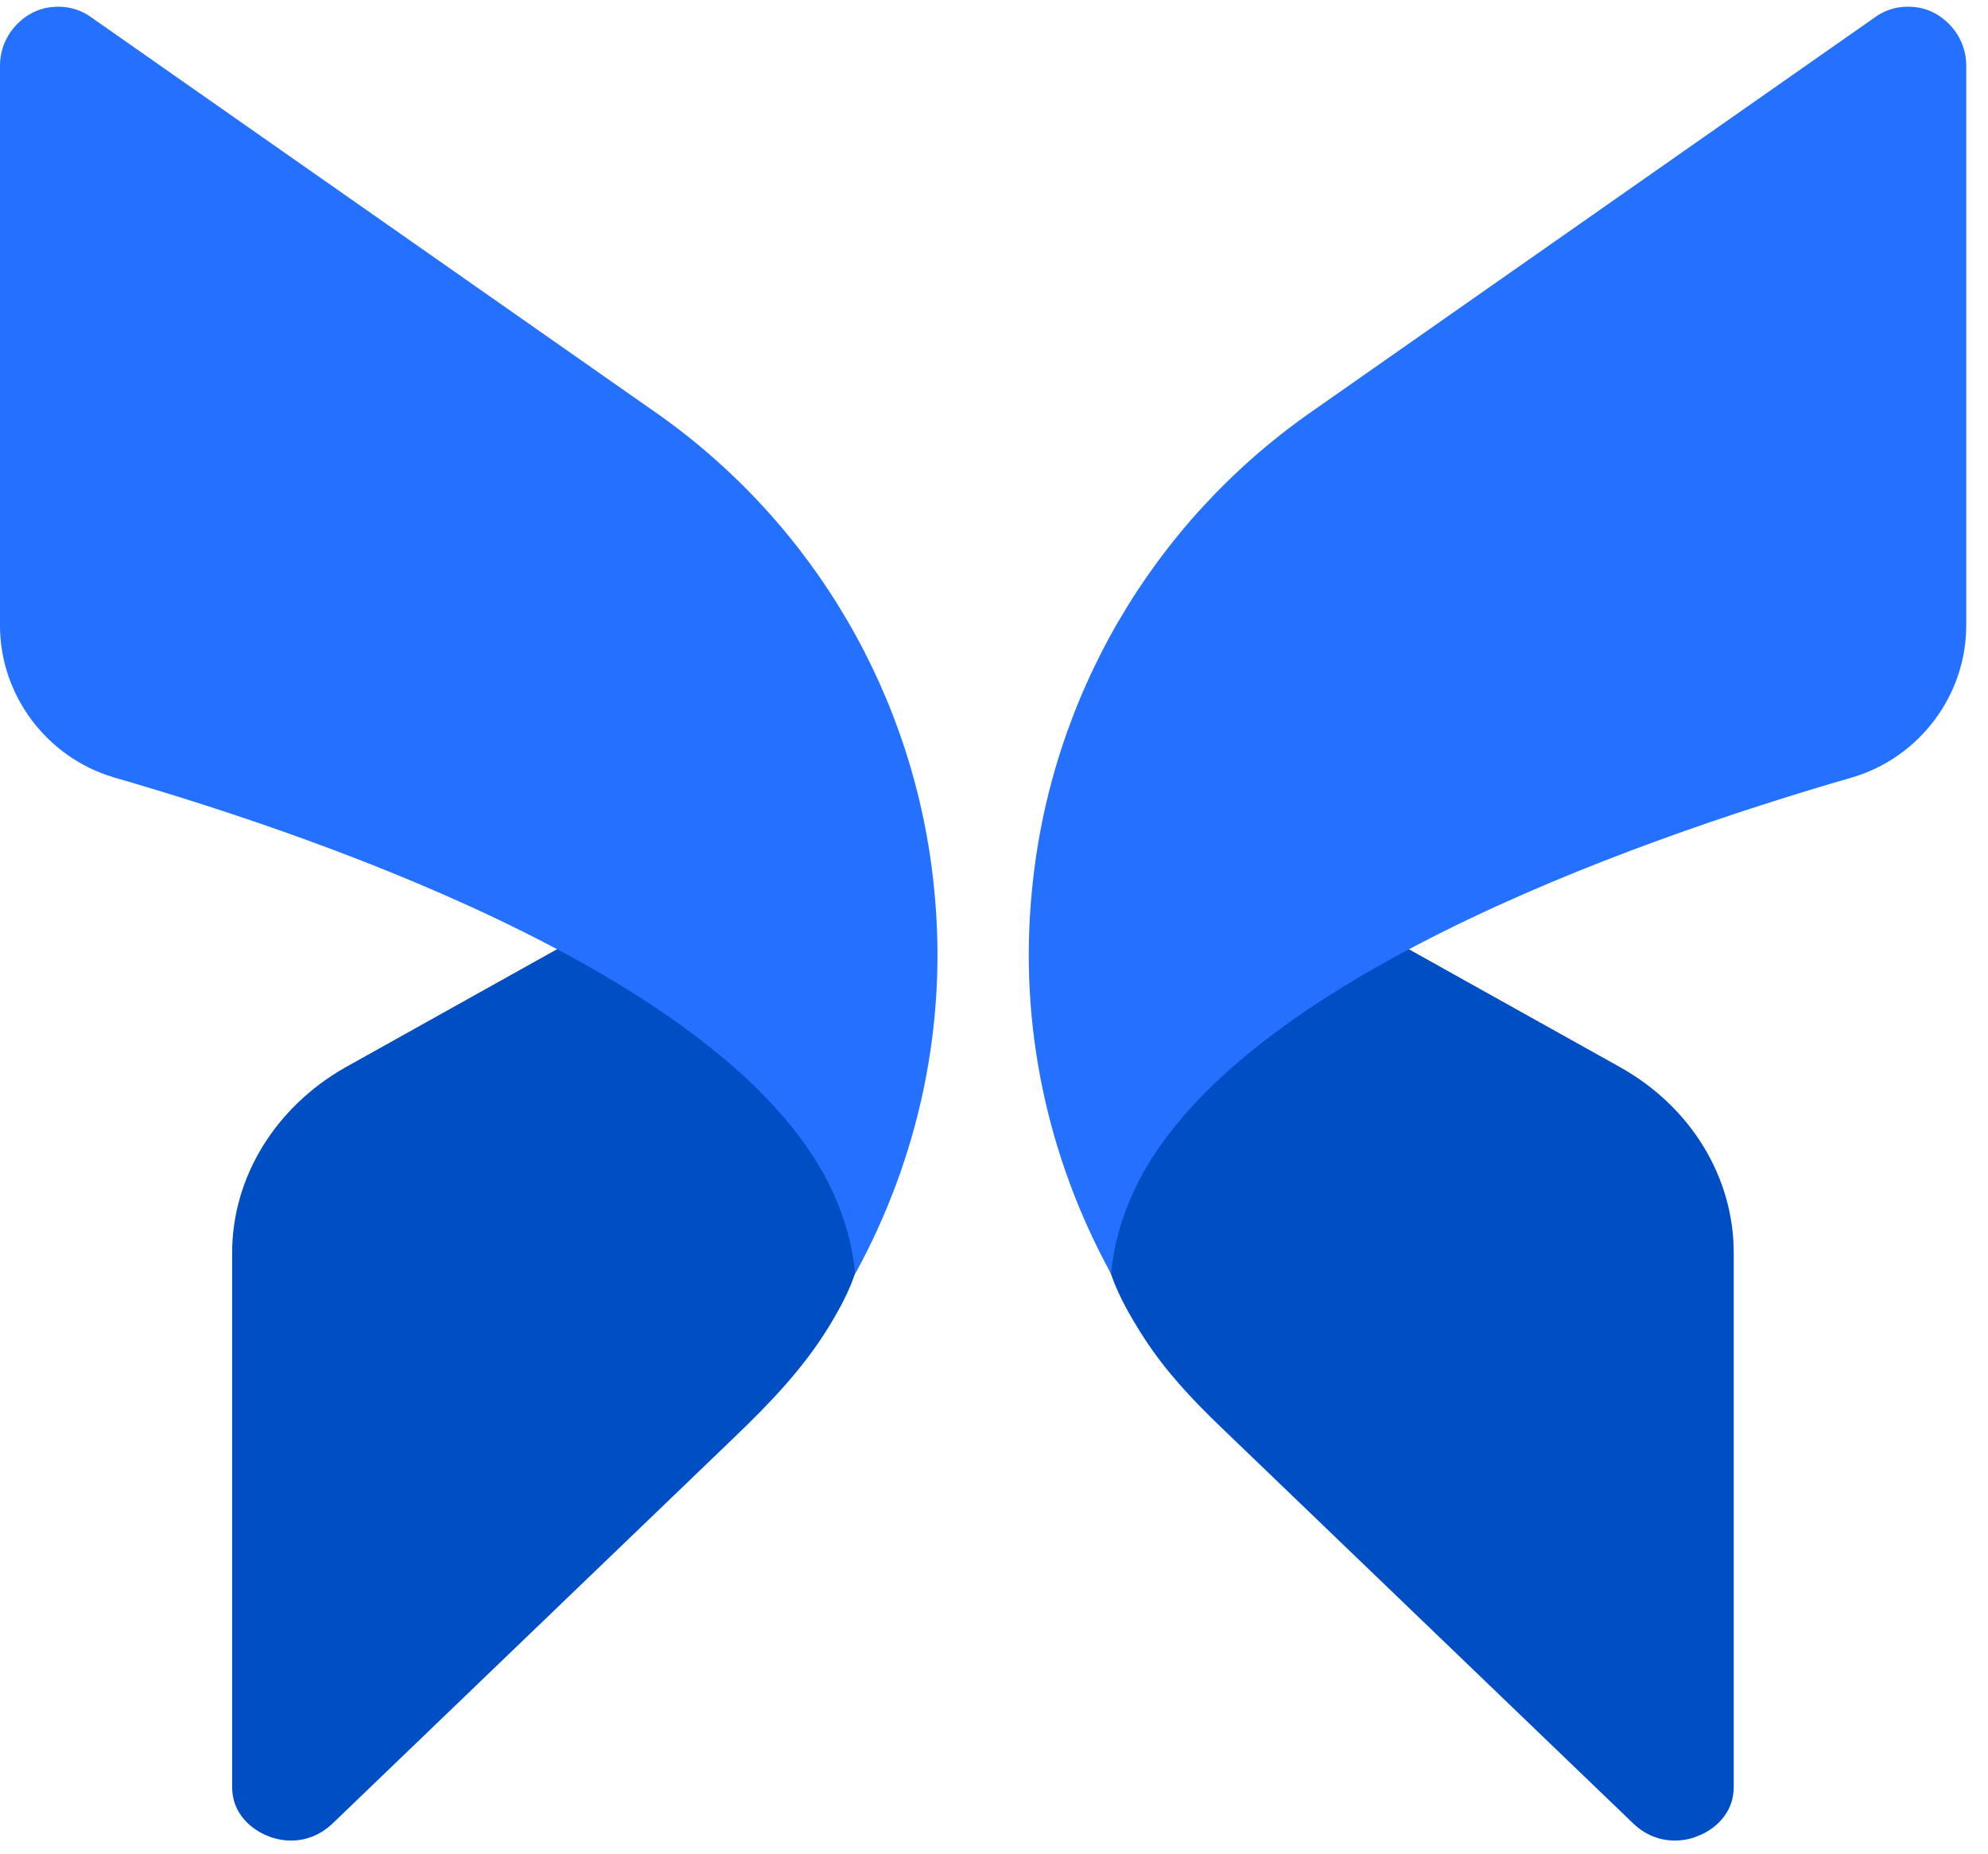 <svg width="74" height="69" viewBox="0 0 74 69" fill="none" xmlns="http://www.w3.org/2000/svg">
<g clip-path="url(#clip0_1345_521)">
<path d="M8.641 46.626V66.491C8.641 67.714 9.676 68.221 9.998 68.337C10.32 68.475 11.4 68.775 12.366 67.875L27.394 53.433C28.674 52.204 29.909 50.911 30.837 49.398C31.274 48.687 31.456 48.287 31.456 48.287C32.376 46.418 32.376 44.618 31.478 42.819C30.145 40.142 26.741 37.42 21.612 34.836L12.849 39.727C10.251 41.204 8.641 43.811 8.641 46.626Z" fill="#004EC3"/>
<path d="M0 2.442V23.276C0 25.884 1.748 28.191 4.232 28.929C12.695 31.375 27.438 36.635 31.002 44.364C31.462 45.38 31.738 46.372 31.831 47.41C34.199 43.095 35.28 38.135 34.774 33.105C34.084 25.976 30.312 19.492 24.425 15.363L3.427 0.666C3.059 0.389 2.622 0.25 2.185 0.25C1.817 0.25 1.495 0.319 1.15 0.504C0.46 0.896 0 1.612 0 2.442Z" fill="#2470FF"/>
<path d="M64.535 46.626V66.491C64.535 67.714 63.501 68.221 63.178 68.337C62.857 68.475 61.775 68.775 60.809 67.875L45.432 53.097C44.385 52.091 43.385 51.027 42.597 49.808C41.972 48.843 41.721 48.287 41.721 48.287C40.8 46.418 40.8 44.618 41.697 42.819C43.031 40.142 46.435 37.42 51.563 34.836L60.326 39.727C62.948 41.204 64.535 43.811 64.535 46.626Z" fill="#004EC3"/>
<path d="M73.19 2.441V23.275C73.19 25.882 71.442 28.189 68.958 28.928C60.494 31.373 45.752 36.634 42.188 44.363C41.727 45.378 41.451 46.37 41.359 47.408C38.99 43.094 37.91 38.133 38.416 33.104C39.105 25.974 42.877 19.491 48.765 15.361L69.763 0.664C70.131 0.387 70.568 0.249 71.005 0.249C71.373 0.249 71.695 0.318 72.039 0.503C72.73 0.895 73.19 1.61 73.19 2.441Z" fill="#2470FF"/>
</g>
<defs>
<clipPath id="clip0_1345_521">
<rect width="74" height="69" fill="white"/>
</clipPath>
</defs>
</svg>
